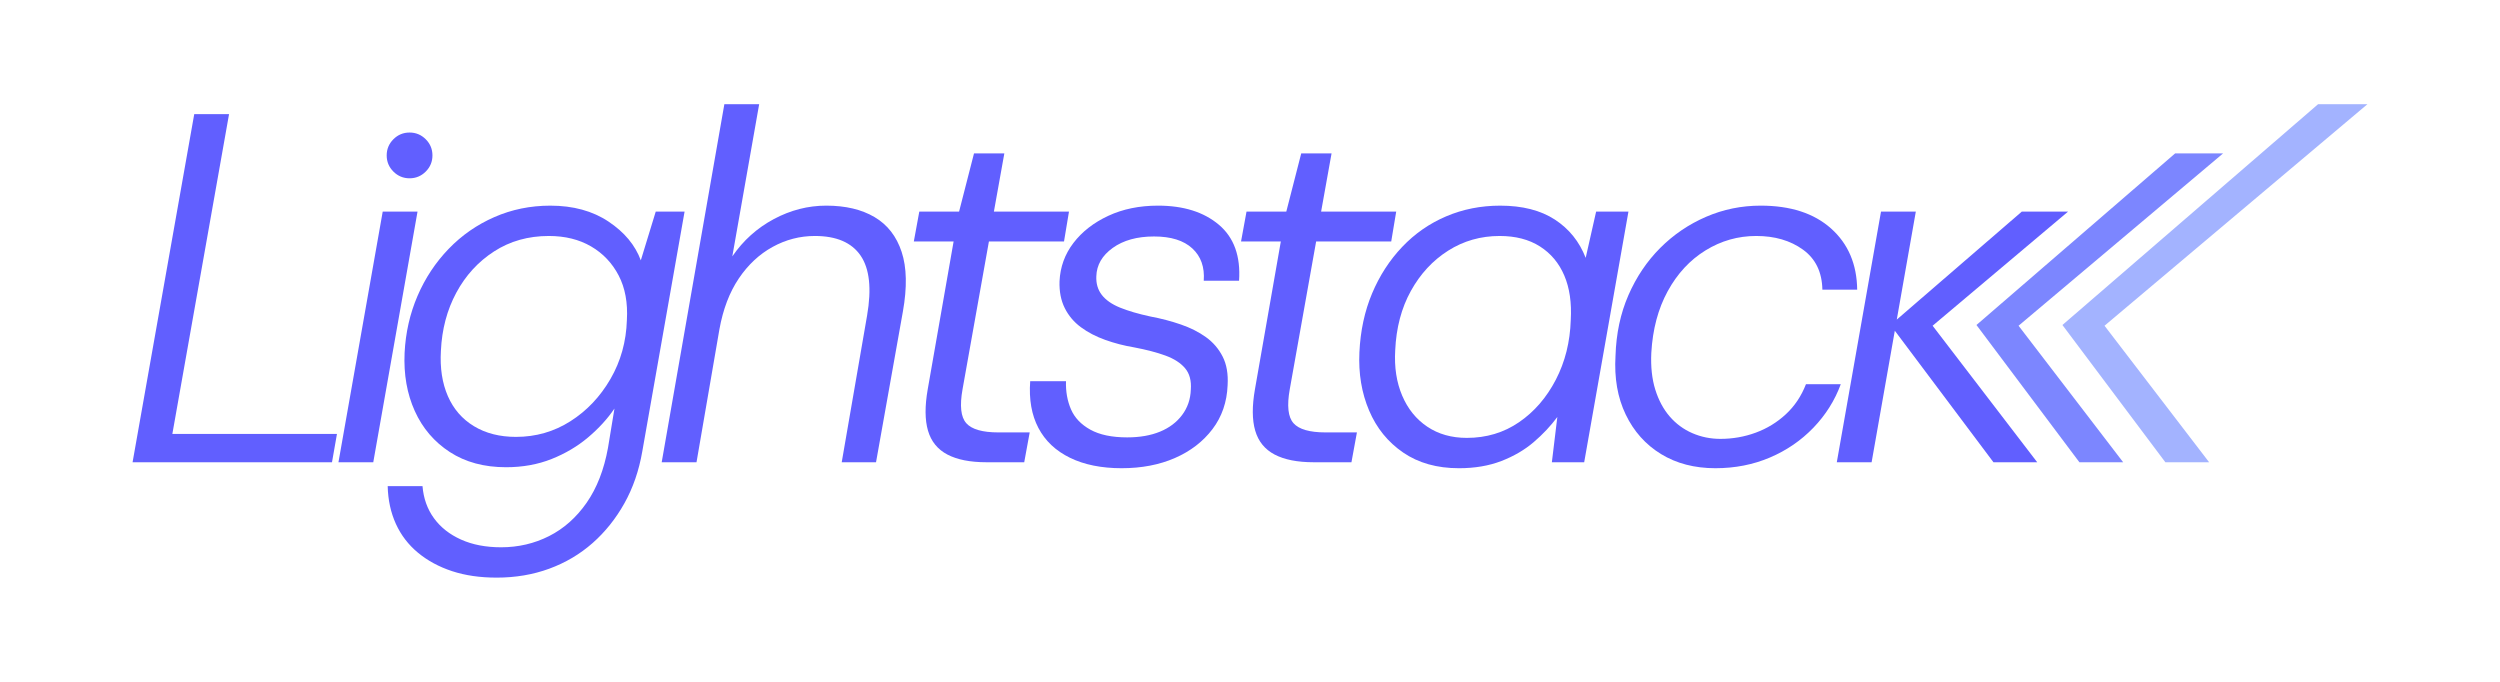 <svg width="1320" height="360" viewBox="0 0 1320 360" xmlns="http://www.w3.org/2000/svg">
<path d="M70,244.068l32.559,-183.801l18.38,0l-29.933,168.834l86.911,-0l-2.626,14.967l-105.291,-0Z" fill="#615fff"/>
<path d="M178.705,244.068l23.369,-132.337l18.38,0l-23.369,132.337l-18.38,-0Zm37.548,-149.929c-3.326,0 -6.171,-1.182 -8.534,-3.545c-2.363,-2.363 -3.545,-5.207 -3.545,-8.533c0,-3.326 1.182,-6.171 3.545,-8.534c2.363,-2.363 5.208,-3.545 8.534,-3.545c3.325,0 6.17,1.182 8.533,3.545c2.363,2.363 3.545,5.208 3.545,8.534c-0,3.326 -1.182,6.17 -3.545,8.533c-2.363,2.363 -5.208,3.545 -8.533,3.545Z" fill="#615fff"/>
<path d="M262.203,304.984c-8.753,0 -16.586,-1.138 -23.501,-3.413c-6.914,-2.276 -12.909,-5.514 -17.986,-9.715c-5.076,-4.202 -8.971,-9.278 -11.684,-15.23c-2.713,-5.951 -4.158,-12.603 -4.333,-19.955l18.38,-0c0.526,6.477 2.539,12.122 6.04,16.936c3.501,4.814 8.271,8.577 14.31,11.29c6.039,2.714 13.085,4.07 21.137,4.07c9.102,0 17.548,-1.969 25.338,-5.908c7.79,-3.938 14.398,-9.802 19.824,-17.592c5.427,-7.789 9.19,-17.461 11.291,-29.014l3.413,-20.743c-3.676,5.426 -8.315,10.503 -13.916,15.229c-5.602,4.726 -12.035,8.534 -19.299,11.422c-7.265,2.888 -15.273,4.332 -24.026,4.332c-11.553,0 -21.443,-2.669 -29.67,-8.008c-8.227,-5.339 -14.398,-12.56 -18.511,-21.662c-4.114,-9.103 -5.908,-19.343 -5.383,-30.721c0.525,-10.678 2.801,-20.7 6.827,-30.065c4.026,-9.365 9.496,-17.636 16.41,-24.813c6.915,-7.177 14.967,-12.778 24.157,-16.804c9.19,-4.026 19.036,-6.04 29.539,-6.04c12.079,0 22.319,2.801 30.721,8.403c8.403,5.601 14.092,12.428 17.067,20.48l7.878,-25.732l15.229,0l-22.319,126.56c-1.75,10.153 -4.901,19.299 -9.452,27.439c-4.552,8.139 -10.153,15.141 -16.805,21.005c-6.652,5.865 -14.266,10.372 -22.844,13.523c-8.577,3.151 -17.855,4.726 -27.832,4.726Zm10.24,-74.308c10.503,0 20.087,-2.757 28.752,-8.271c8.664,-5.514 15.71,-12.953 21.137,-22.318c5.426,-9.365 8.314,-19.737 8.664,-31.115c0.526,-9.103 -0.919,-16.936 -4.332,-23.5c-3.413,-6.564 -8.271,-11.685 -14.573,-15.361c-6.301,-3.676 -13.741,-5.514 -22.318,-5.514c-10.853,0 -20.481,2.714 -28.883,8.14c-8.403,5.427 -15.054,12.691 -19.956,21.794c-4.901,9.102 -7.614,19.342 -8.139,30.72c-0.526,9.103 0.7,17.068 3.676,23.894c2.975,6.827 7.57,12.123 13.785,15.886c6.214,3.764 13.61,5.645 22.187,5.645Z" fill="#615fff"/>
<path d="M349.376,244.068l33.085,-189.052l18.38,-0l-14.179,80.347c5.776,-8.403 13.084,-14.967 21.924,-19.693c8.84,-4.726 18.074,-7.09 27.702,-7.09c10.153,0 18.642,2.014 25.469,6.04c6.827,4.026 11.597,10.152 14.31,18.38c2.714,8.227 2.932,18.73 0.657,31.508l-14.179,79.56l-18.118,-0l13.392,-77.459c2.45,-14.179 1.313,-24.726 -3.414,-31.64c-4.726,-6.914 -12.778,-10.372 -24.156,-10.372c-7.878,0 -15.317,1.926 -22.319,5.777c-7.002,3.851 -12.954,9.409 -17.855,16.673c-4.901,7.265 -8.315,16.236 -10.24,26.914l-12.079,70.107l-18.38,-0Z" fill="#615fff"/>
<path d="M520.836,244.068c-8.577,-0 -15.448,-1.357 -20.612,-4.07c-5.164,-2.714 -8.577,-6.915 -10.24,-12.604c-1.663,-5.689 -1.707,-12.997 -0.132,-21.925l13.654,-77.983l-21.006,-0l2.889,-15.755l21.005,0l7.878,-30.721l16.016,0l-5.514,30.721l39.649,0l-2.626,15.755l-39.648,-0l-13.917,77.983c-1.575,8.753 -0.919,14.748 1.97,17.987c2.888,3.238 8.533,4.857 16.936,4.857l16.542,0l-2.889,15.755l-19.955,-0Z" fill="#615fff"/>
<path d="M592.255,247.218c-10.677,0 -19.78,-1.838 -27.307,-5.514c-7.527,-3.676 -13.085,-8.927 -16.673,-15.754c-3.589,-6.827 -5.033,-15.054 -4.333,-24.682l18.905,0c-0.175,5.427 0.701,10.372 2.626,14.836c1.926,4.463 5.339,8.052 10.24,10.765c4.902,2.713 11.379,4.07 19.431,4.07c6.652,-0 12.428,-1.007 17.329,-3.02c4.902,-2.013 8.797,-4.945 11.685,-8.796c2.888,-3.851 4.42,-8.315 4.595,-13.391c0.35,-4.726 -0.657,-8.49 -3.02,-11.291c-2.363,-2.8 -5.82,-5.032 -10.371,-6.695c-4.551,-1.663 -10.065,-3.107 -16.542,-4.333c-5.252,-0.875 -10.328,-2.188 -15.229,-3.938c-4.902,-1.751 -9.19,-3.982 -12.866,-6.696c-3.676,-2.713 -6.521,-6.083 -8.534,-10.109c-2.013,-4.026 -2.932,-8.752 -2.757,-14.179c0.35,-7.527 2.801,-14.266 7.352,-20.218c4.551,-5.951 10.678,-10.721 18.38,-14.31c7.702,-3.588 16.455,-5.383 26.257,-5.383c13.479,0 24.201,3.37 32.165,10.109c7.965,6.74 11.51,16.586 10.634,29.54l-18.642,-0c0.525,-7.177 -1.488,-12.866 -6.039,-17.067c-4.552,-4.202 -11.291,-6.302 -20.218,-6.302c-8.928,-0 -16.192,2.013 -21.794,6.039c-5.601,4.026 -8.49,9.015 -8.665,14.967c-0.175,3.851 0.788,7.133 2.889,9.846c2.1,2.713 5.295,4.945 9.583,6.696c4.289,1.75 9.672,3.326 16.149,4.726c5.601,1.05 10.94,2.451 16.016,4.201c5.077,1.751 9.497,3.982 13.26,6.696c3.764,2.713 6.696,6.126 8.797,10.24c2.1,4.114 2.975,9.146 2.625,15.098c-0.35,8.927 -3.019,16.673 -8.008,23.238c-4.989,6.564 -11.597,11.64 -19.824,15.229c-8.228,3.588 -17.593,5.382 -28.096,5.382Z" fill="#615fff"/>
<path d="M693.608,244.068c-8.577,-0 -15.448,-1.357 -20.612,-4.07c-5.164,-2.714 -8.577,-6.915 -10.24,-12.604c-1.663,-5.689 -1.707,-12.997 -0.131,-21.925l13.653,-77.983l-21.005,-0l2.888,-15.755l21.006,0l7.877,-30.721l16.017,0l-5.514,30.721l39.648,0l-2.626,15.755l-39.648,-0l-13.916,77.983c-1.576,8.753 -0.919,14.748 1.969,17.987c2.888,3.238 8.534,4.857 16.936,4.857l16.542,0l-2.888,15.755l-19.956,-0Z" fill="#615fff"/>
<path d="M770.279,247.218c-11.553,0 -21.356,-2.757 -29.408,-8.271c-8.052,-5.514 -14.047,-12.909 -17.986,-22.187c-3.939,-9.277 -5.645,-19.518 -5.12,-30.721c0.525,-11.378 2.757,-21.75 6.695,-31.115c3.939,-9.365 9.234,-17.548 15.886,-24.55c6.652,-7.002 14.398,-12.385 23.238,-16.148c8.839,-3.764 18.336,-5.646 28.489,-5.646c11.728,0 21.355,2.451 28.883,7.352c7.527,4.902 12.953,11.641 16.279,20.218l5.514,-24.419l17.067,0l-23.369,132.337l-17.067,-0l2.888,-23.895c-3.501,4.727 -7.658,9.147 -12.472,13.26c-4.814,4.114 -10.503,7.44 -17.067,9.978c-6.564,2.538 -14.048,3.807 -22.45,3.807Zm4.201,-16.016c10.328,-0 19.518,-2.757 27.57,-8.272c8.053,-5.514 14.529,-12.997 19.431,-22.449c4.901,-9.453 7.527,-19.956 7.877,-31.509c0.525,-9.103 -0.613,-16.936 -3.414,-23.5c-2.8,-6.564 -7.089,-11.685 -12.866,-15.361c-5.776,-3.676 -12.866,-5.514 -21.268,-5.514c-9.978,0 -19.036,2.582 -27.176,7.746c-8.14,5.164 -14.704,12.254 -19.693,21.269c-4.989,9.014 -7.746,19.474 -8.271,31.377c-0.525,8.927 0.7,16.892 3.676,23.894c2.976,7.002 7.396,12.472 13.26,16.411c5.864,3.938 12.822,5.908 20.874,5.908Z" fill="#615fff"/>
<path d="M905.766,247.218c-11.028,0 -20.612,-2.494 -28.751,-7.483c-8.14,-4.989 -14.354,-11.947 -18.643,-20.874c-4.289,-8.928 -6.083,-19.256 -5.383,-30.984c0.35,-11.728 2.626,-22.406 6.827,-32.034c4.201,-9.627 9.803,-17.942 16.805,-24.944c7.002,-7.002 15.054,-12.472 24.156,-16.411c9.103,-3.938 18.731,-5.908 28.883,-5.908c15.755,0 28.139,4.027 37.154,12.079c9.015,8.052 13.61,18.817 13.785,32.296l-18.38,0c-0.175,-9.277 -3.588,-16.323 -10.24,-21.137c-6.652,-4.814 -14.879,-7.221 -24.682,-7.221c-9.627,0 -18.555,2.539 -26.782,7.615c-8.227,5.076 -14.879,12.253 -19.956,21.531c-5.076,9.277 -7.964,20.13 -8.665,32.559c-0.35,7.352 0.351,13.829 2.101,19.43c1.751,5.602 4.289,10.328 7.615,14.179c3.326,3.851 7.308,6.783 11.947,8.796c4.638,2.013 9.584,3.02 14.835,3.02c6.477,-0 12.691,-1.094 18.643,-3.282c5.951,-2.189 11.246,-5.427 15.885,-9.716c4.639,-4.288 8.184,-9.584 10.634,-15.885l18.38,-0c-3.151,8.577 -7.964,16.235 -14.441,22.975c-6.477,6.739 -14.135,11.991 -22.975,15.754c-8.84,3.764 -18.424,5.645 -28.752,5.645Z" fill="#615fff"/>
<path d="M1000.46,174.626l-12.249,69.442l-18.38,-0l23.342,-132.337l18.38,0l-10.055,57.009l66.01,-57.009l24.419,0l-71.51,60.256l55.23,72.081l-23.106,-0l-52.081,-69.442Z" fill="#615fff"/>
<path d="M1097.92,244.068l-54.352,-72.47l104.89,-90.588l25.306,0l-107.968,90.977l55.23,72.081l-23.106,-0Z" fill="#7c86ff"/>
<path d="M1143.31,244.068l-54.352,-72.47l134.989,-116.582l26.057,-0l-138.818,116.971l55.23,72.081l-23.106,-0Z" fill="#a3b3ff"/>
</svg>